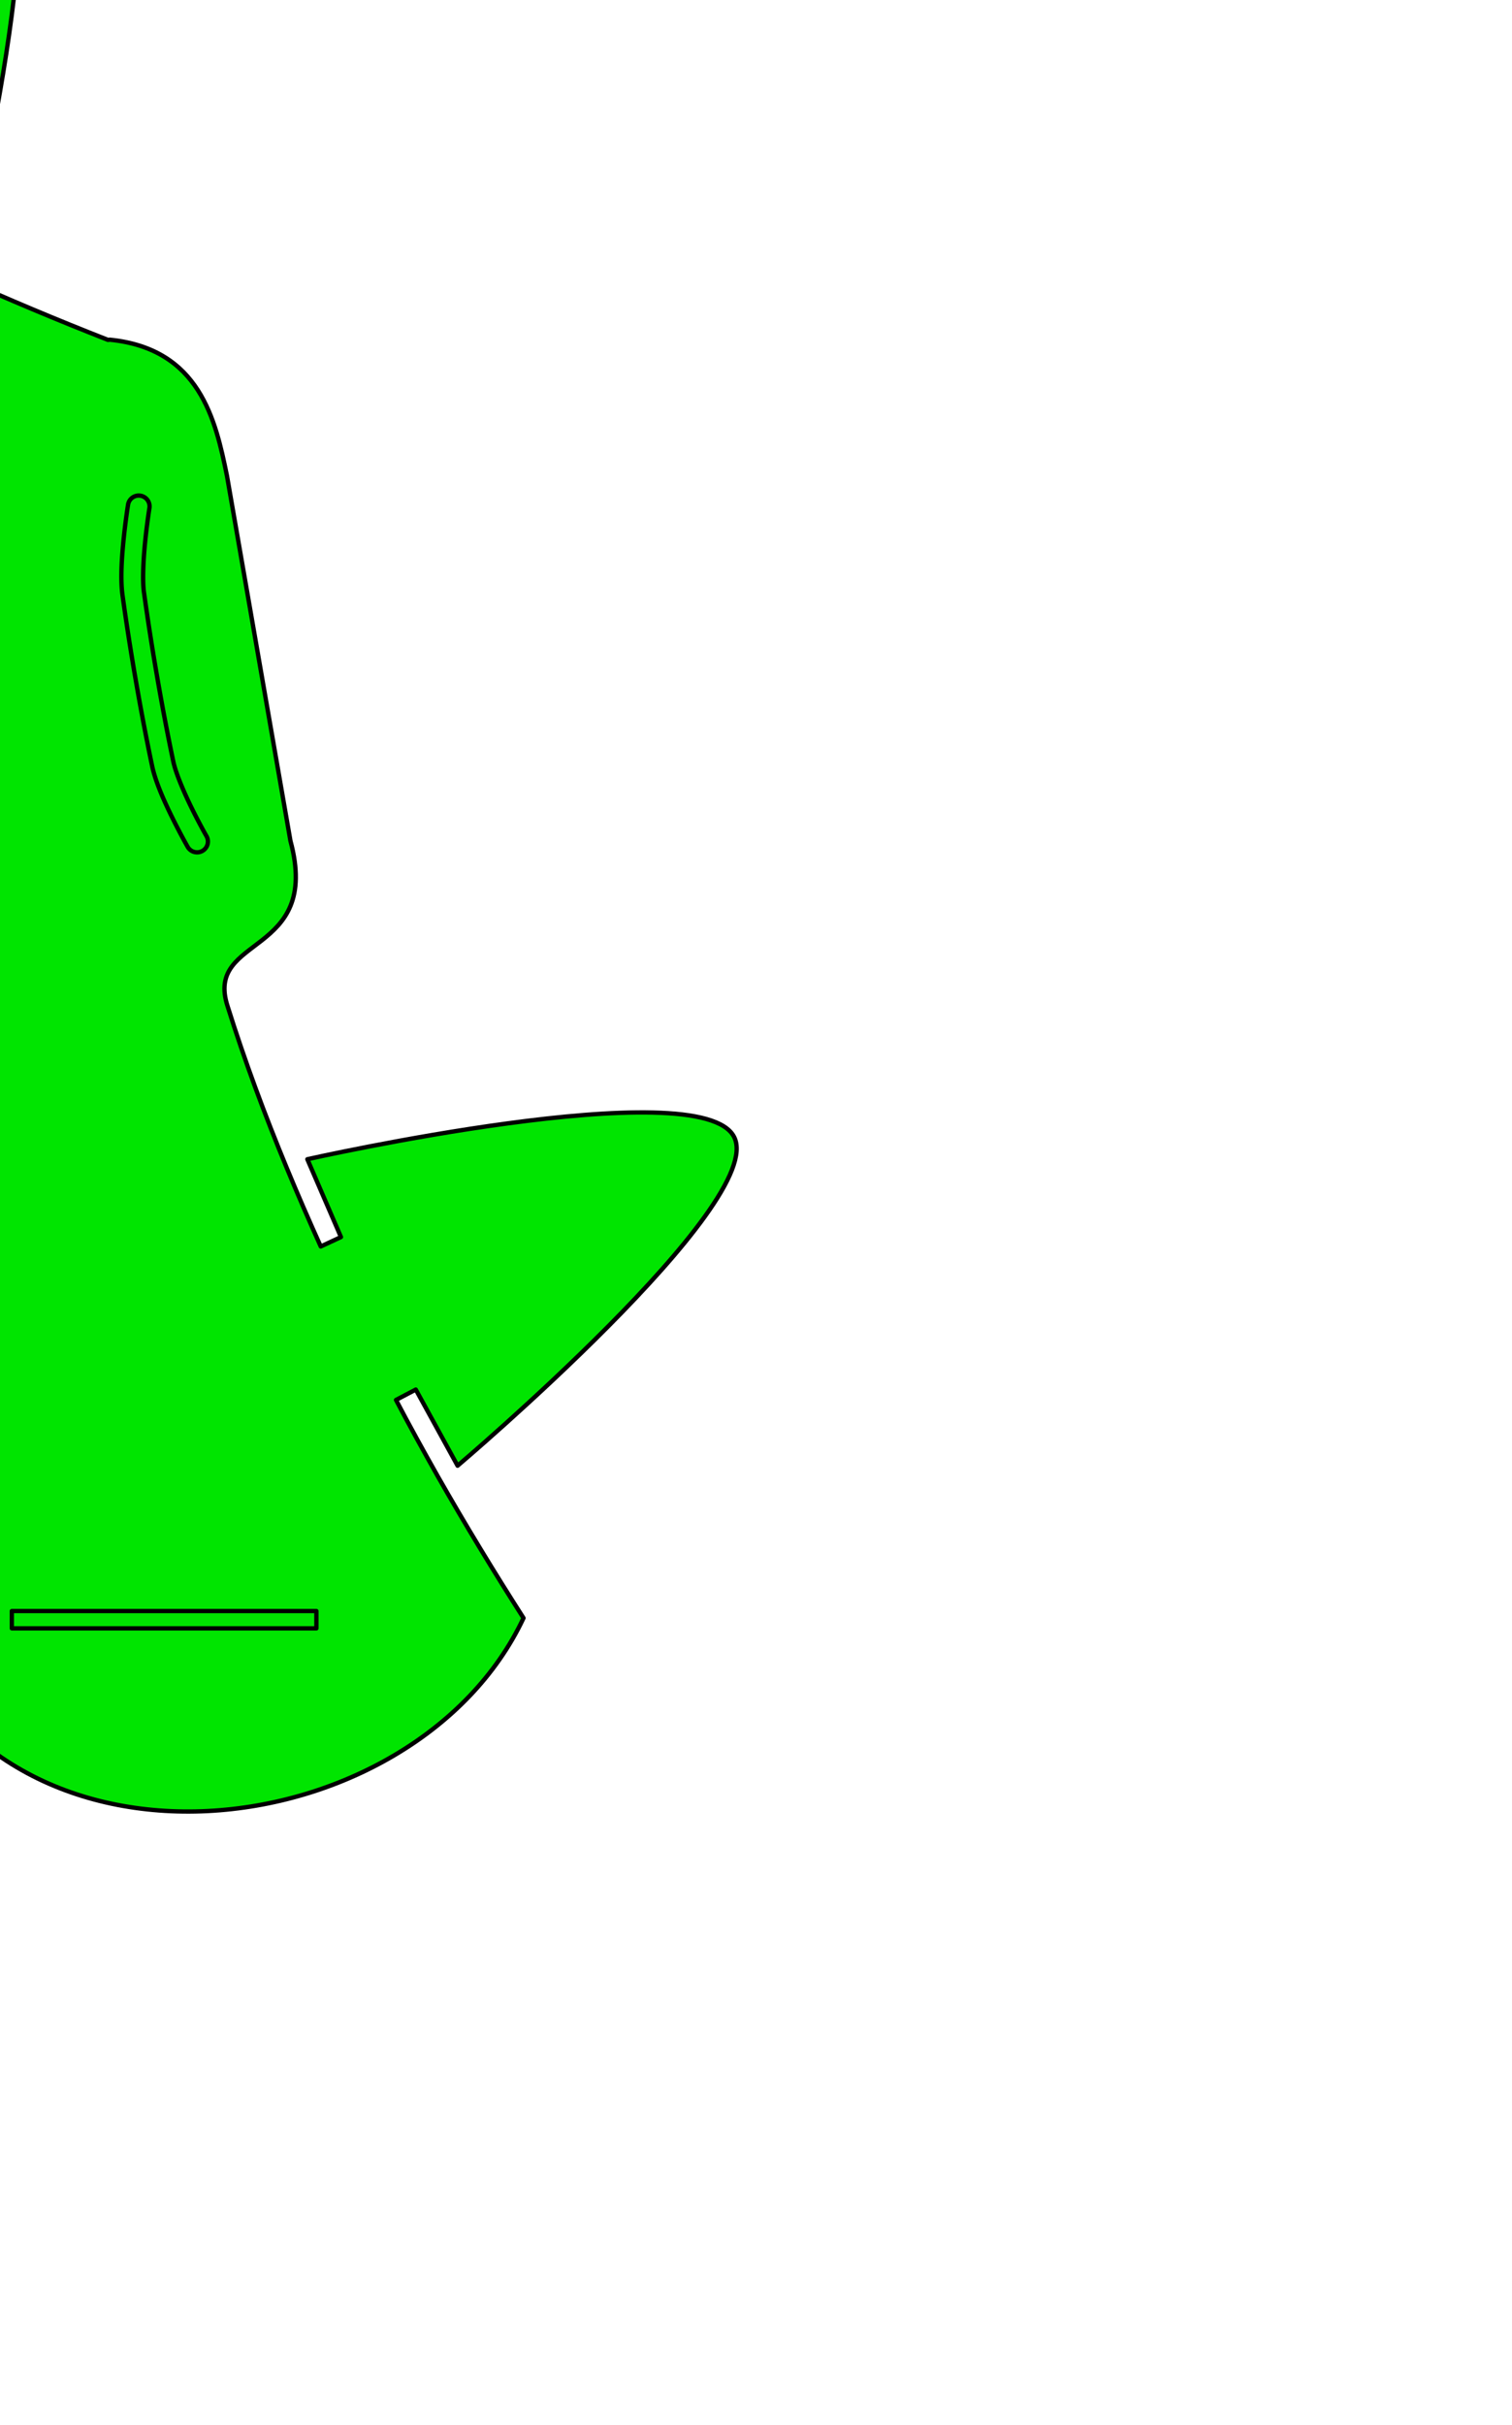 <?xml version="1.0" encoding="UTF-8" standalone="no"?>
<!-- Created with matplotlib (http://matplotlib.org/) -->

<svg
   xmlns:dc="http://purl.org/dc/elements/1.1/"
   xmlns:cc="http://creativecommons.org/ns#"
   xmlns:rdf="http://www.w3.org/1999/02/22-rdf-syntax-ns#"
   xmlns:svg="http://www.w3.org/2000/svg"
   xmlns="http://www.w3.org/2000/svg"
   xmlns:sodipodi="http://sodipodi.sourceforge.net/DTD/sodipodi-0.dtd"
   xmlns:inkscape="http://www.inkscape.org/namespaces/inkscape"
   height="420pt"
   version="1.1"
   viewBox="0 0 262 420"
   width="262pt"
   id="svg448"
   sodipodi:docname="cone3.svg"
   inkscape:version="0.92.3 (2405546, 2018-03-11)">
  <sodipodi:namedview
     pagecolor="#ffffff"
     bordercolor="#666666"
     borderopacity="1"
     objecttolerance="10"
     gridtolerance="10"
     guidetolerance="10"
     inkscape:pageopacity="0"
     inkscape:pageshadow="2"
     inkscape:window-width="1920"
     inkscape:window-height="1029"
     id="namedview450"
     showgrid="false"
     inkscape:snap-intersection-paths="true"
     inkscape:zoom="1.0734554"
     inkscape:cx="-284.42883"
     inkscape:cy="272.64565"
     inkscape:window-x="0"
     inkscape:window-y="25"
     inkscape:window-maximized="1"
     inkscape:current-layer="svg448"
     units="in"
     inkscape:object-paths="false"
     inkscape:snap-page="true"
     inkscape:snap-nodes="true"
     inkscape:object-nodes="true"
     inkscape:snap-smooth-nodes="true"
     inkscape:snap-center="true"
     inkscape:snap-global="true"
     inkscape:snap-bbox="false"
     showguides="false" />
  <defs
     id="defs4">
    <style
       type="text/css"
       id="style2">
*{stroke-linecap:butt;stroke-linejoin:round;}
  </style>
  </defs>
  <path
     style="color:#000000;font-style:normal;font-variant:normal;font-weight:normal;font-stretch:normal;font-size:medium;line-height:normal;font-family:sans-serif;font-variant-ligatures:normal;font-variant-position:normal;font-variant-caps:normal;font-variant-numeric:normal;font-variant-alternates:normal;font-feature-settings:normal;text-indent:0;text-align:start;text-decoration:none;text-decoration-line:none;text-decoration-style:solid;text-decoration-color:#000000;letter-spacing:normal;word-spacing:normal;text-transform:none;writing-mode:lr-tb;direction:ltr;text-orientation:mixed;dominant-baseline:auto;baseline-shift:baseline;text-anchor:start;white-space:normal;shape-padding:0;clip-rule:nonzero;display:inline;overflow:visible;visibility:visible;opacity:1;isolation:auto;mix-blend-mode:normal;color-interpolation:sRGB;color-interpolation-filters:linearRGB;solid-color:#000000;solid-opacity:1;vector-effect:none;fill:#00e500;fill-opacity:1;fill-rule:nonzero;stroke:#000000;stroke-width:1;stroke-linecap:round;stroke-linejoin:miter;stroke-miterlimit:4;stroke-dasharray:none;stroke-dashoffset:0;stroke-opacity:1;color-rendering:auto;image-rendering:auto;shape-rendering:auto;text-rendering:auto;enable-background:accumulate"
     d="m -315.586,-184.527 c -0.273,-10e-4 -0.542,0.018 -0.807,0.06 -16.913,2.691 -25.566,95.361 -25.566,95.361 l 19.494,-1.828 0.621,5.113 c -6.457,0.711 -12.988,1.343 -19.65,1.863 -13.325,1.04 -26.544,1.594 -39.764,1.457 -17.452,0.03 -4.025,-24.208 -31.854,-25.615 l -84.674,-12.1 c -13.156,-1.492 -29.863,-3.093 -38.285,16.027 -0.029,0.141 -0.059,0.27 -0.088,0.41 -8.021,9.766 -16.269,19.346 -24.809,28.719 -4.555,4.961 -9.142,9.87 -13.832,14.672 l -3.695,-3.6 13.744,-14.623 c 0,0 -79.858,-49.411 -91.959,-37.293 -12.101,12.118 35.365,92.176 35.365,92.176 l 14.697,-12.938 3.508,3.771 c -4.806,4.371 -9.718,8.722 -14.803,13.059 -10.169,8.674 -20.536,16.891 -31.312,24.551 -14.101,10.283 -17.485,-17.219 -40.826,-2 l -75.615,39.98 c -11.52,6.526 -25.978,15.052 -21.553,35.471 0.06,0.133 0.113,0.255 0.172,0.387 -0.749,12.614 -1.792,25.211 -3.191,37.813 -0.769,6.691 -1.594,13.359 -2.566,20 l -5.105,-0.74 2.525,-19.908 c 0,0 -93.652,6.964 -96.318,23.881 -2.667,16.917 82.793,53.785 82.793,53.785 l 4.285,-19.105 5.055,0.988 c -1.319,6.361 -2.737,12.768 -4.301,19.266 -3.128,12.994 -6.684,25.737 -10.9,38.268 -5.364,16.607 -24.267,-3.653 -34.205,22.379 l -37.674,76.791 c -5.484,12.051 -12.169,27.445 3.412,41.363 h 49.201 c -32.79,17.446 -10.721,31.875 11.232,31.934 l 39.5,0.398 c 31.591,-0.419 49.998,-16.619 19.635,-32.332 h 12.432 49.201 c -32.79,17.446 -10.721,31.875 11.232,31.934 l 39.5,0.398 c 31.591,-0.419 49.998,-16.619 19.635,-32.332 h 39.365 c 0.08,-46.406 15.087,-89.298 40.457,-124.16 27.342,-37.496 64.693,-63.376 105.709,-76.668 44.16,-14.264 89.59,-13.246 130.586,0.109 44.11,14.416 80.266,41.945 105.582,76.846 27.212,37.59 40.281,81.111 40.248,124.227 23.062,81.188 130.438,43.784 145.352,0 24.4,65.544 120.251,53.307 145.352,0 -6.857,-10.714 -13.463,-21.589 -19.779,-32.68 -3.311,-5.865 -6.562,-11.745 -9.68,-17.689 l 4.566,-2.4 9.658,17.59 c 0,0 71.673,-60.682 63.887,-75.936 -7.786,-15.253 -98.596,5.152 -98.596,5.152 l 7.764,17.975 -4.67,2.172 c -2.672,-5.921 -5.29,-11.938 -7.844,-18.113 C 61.151,257.406 56.537,245.006 52.582,232.391 47.16,215.802 74.363,221.083 67.102,194.182 L 52.443,109.912 C 49.797,96.939 46.156,80.554 25.369,78.453 c -0.144,0.016 -0.277,0.028 -0.42,0.043 C 13.184,73.886 1.525,69.002 -10.027,63.777 -16.154,60.978 -22.24,58.133 -28.256,55.156 l 2.283,-4.627 18.152,8.553 c 0,0 22.317,-91.221 7.053,-98.984 C -16.032,-47.666 -77.506,22.219 -77.506,22.219 l 16.848,9.979 -2.502,4.502 C -68.802,33.479 -74.458,30.151 -80.154,26.656 -91.546,19.666 -102.567,12.347 -113.182,4.465 -127.318,-5.769 -102.208,-17.487 -123.895,-34.982 l -61.391,-59.559 c -9.766,-8.94 -22.341,-20.055 -40.393,-9.537 -0.107,0.097 -0.206,0.183 -0.312,0.279 -12.23,3.186 -24.533,6.089 -36.951,8.652 -6.601,1.336 -13.198,2.61 -19.814,3.738 l -0.873,-5.084 19.713,-3.75 c 0,0 -34.461,-84.22 -51.67,-84.285 z"
     transform="scale(0.75)"
     id="path3011-3-6"
     inkscape:connector-curvature="0"
     sodipodi:nodetypes="cccccccccccccccscccccccccccccscccccccccccccccccccccccccccccscccccccccccccscccccccccccccc" />
  <g
     id="line2d_1"
     style="stroke-linecap:butt;stroke-linejoin:round" />
  <defs
     id="defs446">
    <clipPath
       id="p9b010a994c">
      <rect
         height="399.726"
         width="243.708"
         x="10.407"
         y="7.2"
         id="rect443" />
    </clipPath>
  </defs>
  <path
     style="color:#000000;font-style:normal;font-variant:normal;font-weight:normal;font-stretch:normal;font-size:medium;line-height:normal;font-family:sans-serif;font-variant-ligatures:normal;font-variant-position:normal;font-variant-caps:normal;font-variant-numeric:normal;font-variant-alternates:normal;font-feature-settings:normal;text-indent:0;text-align:start;text-decoration:none;text-decoration-line:none;text-decoration-style:solid;text-decoration-color:#000000;letter-spacing:normal;word-spacing:normal;text-transform:none;writing-mode:lr-tb;direction:ltr;text-orientation:mixed;dominant-baseline:auto;baseline-shift:baseline;text-anchor:start;white-space:normal;shape-padding:0;clip-rule:nonzero;display:inline;overflow:visible;visibility:visible;opacity:1;isolation:auto;mix-blend-mode:normal;color-interpolation:sRGB;color-interpolation-filters:linearRGB;solid-color:#000000;solid-opacity:1;vector-effect:none;fill:none;fill-opacity:1;fill-rule:nonzero;stroke:#000000;stroke-width:0.75;stroke-linecap:round;stroke-linejoin:miter;stroke-miterlimit:4;stroke-dasharray:none;stroke-dashoffset:0;stroke-opacity:1;color-rendering:auto;image-rendering:auto;shape-rendering:auto;text-rendering:auto;enable-background:accumulate"
     d="m -623.607,198.916 a 1.875,1.875 0 0 0 -1.855,1.697 c 0,0 -0.266,2.417 -0.777,5.387 -0.512,2.97 -1.317,6.529 -2.162,8.418 -1.996,4.461 -4.113,8.939 -6.307,13.406 -2.193,4.466 -4.466,8.916 -6.818,13.312 -1.004,1.877 -3.38,4.803 -5.461,7.125 -2.081,2.322 -3.869,4.102 -3.869,4.102 a 1.875,1.875 0 1 0 2.643,2.66 c 0,0 1.86,-1.849 4.02,-4.258 2.159,-2.409 4.616,-5.319 5.975,-7.859 2.374,-4.438 4.668,-8.927 6.879,-13.43 2.21,-4.501 4.344,-9.019 6.361,-13.527 1.162,-2.596 1.903,-6.221 2.436,-9.312 0.533,-3.092 0.811,-5.613 0.811,-5.613 a 1.875,1.875 0 0 0 -1.873,-2.107 z"
     id="path840" />
  <path
     style="fill:none;fill-opacity:1;stroke:#ff0000;stroke-width:0.75;stroke-linecap:round;stroke-linejoin:round;stroke-miterlimit:4;stroke-dasharray:none;stroke-opacity:1"
     id="path897"
     sodipodi:type="arc"
     sodipodi:cx="-285.36249"
     sodipodi:cy="280.27499"
     sodipodi:rx="267.58313"
     sodipodi:ry="267.58313"
     sodipodi:start="2.9956617"
     sodipodi:end="0.21240281"
     sodipodi:open="true"
     d="M -550.101,319.185 A 267.583,267.583 0 0 1 -425.244,52.166 267.583,267.583 0 0 1 -130.638,61.961 267.583,267.583 0 0 1 -23.793,336.684" />
  <path
     style="color:#000000;font-style:normal;font-variant:normal;font-weight:normal;font-stretch:normal;font-size:medium;line-height:normal;font-family:sans-serif;font-variant-ligatures:normal;font-variant-position:normal;font-variant-caps:normal;font-variant-numeric:normal;font-variant-alternates:normal;font-feature-settings:normal;text-indent:0;text-align:start;text-decoration:none;text-decoration-line:none;text-decoration-style:solid;text-decoration-color:#000000;letter-spacing:normal;word-spacing:normal;text-transform:none;writing-mode:lr-tb;direction:ltr;text-orientation:mixed;dominant-baseline:auto;baseline-shift:baseline;text-anchor:start;white-space:normal;shape-padding:0;clip-rule:nonzero;display:inline;overflow:visible;visibility:visible;opacity:1;isolation:auto;mix-blend-mode:normal;color-interpolation:sRGB;color-interpolation-filters:linearRGB;solid-color:#000000;solid-opacity:1;vector-effect:none;fill:none;fill-opacity:1;fill-rule:nonzero;stroke:#000000;stroke-width:0.75;stroke-linecap:butt;stroke-linejoin:miter;stroke-miterlimit:4;stroke-dasharray:none;stroke-dashoffset:0;stroke-opacity:1;color-rendering:auto;image-rendering:auto;shape-rendering:auto;text-rendering:auto;enable-background:accumulate"
     d="m 2.051,279.051 v 3 H 54.824 v -3 z"
     id="path914"
     inkscape:connector-curvature="0" />
  <path
     style="fill:none;fill-opacity:1;stroke:#000000;stroke-width:1.017;stroke-linecap:round;stroke-linejoin:round;stroke-miterlimit:4;stroke-dasharray:none;stroke-opacity:1"
     d="m -380.482,117.129 c -13.37,0.105 -26.712,1.255 -39.902,3.439 l 1.197,7.594 c 12.795,-2.119 25.736,-3.234 38.705,-3.336 13.095,0.047 26.165,1.127 39.09,3.23 l 1.209,-7.598 c -13.324,-2.168 -26.799,-3.282 -40.299,-3.33 z m 116.641,28.062 -3.5,6.855 c 23.23,11.913 44.44,27.407 62.854,45.914 l 5.443,-5.436 c -18.983,-19.079 -40.849,-35.052 -64.797,-47.334 z m -232.834,0.055 c -23.991,12.168 -45.919,28.034 -64.98,47.016 l 5.434,5.443 c 18.49,-18.412 39.76,-33.802 63.031,-45.605 z m -112.316,111.812 c -12.197,23.992 -20.544,49.755 -24.732,76.342 l 7.596,1.209 c 4.063,-25.789 12.159,-50.778 23.99,-74.051 z m 456.963,0.447 -6.855,3.486 c 11.808,23.26 19.886,48.233 23.938,74.002 l 7.596,-1.197 c -4.177,-26.567 -12.504,-52.311 -24.678,-76.291 z"
     transform="scale(0.75)"
     id="path943"
     inkscape:connector-curvature="0"
     sodipodi:nodetypes="ccccccccccccccccccccccccccc" />
  <path
     style="color:#000000;font-style:normal;font-variant:normal;font-weight:normal;font-stretch:normal;font-size:medium;line-height:normal;font-family:sans-serif;font-variant-ligatures:normal;font-variant-position:normal;font-variant-caps:normal;font-variant-numeric:normal;font-variant-alternates:normal;font-feature-settings:normal;text-indent:0;text-align:start;text-decoration:none;text-decoration-line:none;text-decoration-style:solid;text-decoration-color:#000000;letter-spacing:normal;word-spacing:normal;text-transform:none;writing-mode:lr-tb;direction:ltr;text-orientation:mixed;dominant-baseline:auto;baseline-shift:baseline;text-anchor:start;white-space:normal;shape-padding:0;clip-rule:nonzero;display:inline;overflow:visible;visibility:visible;opacity:1;isolation:auto;mix-blend-mode:normal;color-interpolation:sRGB;color-interpolation-filters:linearRGB;solid-color:#000000;solid-opacity:1;vector-effect:none;fill:none;fill-opacity:1;fill-rule:nonzero;stroke:#000000;stroke-width:0.75;stroke-linecap:butt;stroke-linejoin:miter;stroke-miterlimit:4;stroke-dasharray:none;stroke-dashoffset:0;stroke-opacity:1;color-rendering:auto;image-rendering:auto;shape-rendering:auto;text-rendering:auto;enable-background:accumulate"
     d="m -96.938,278.773 v 3 h 52.775 v -3 z"
     id="path1036"
     inkscape:connector-curvature="0" />
  <path
     style="fill:none;fill-opacity:1;stroke:#000000;stroke-width:0.85;stroke-linecap:round;stroke-linejoin:round;stroke-miterlimit:4;stroke-dasharray:none;stroke-opacity:1"
     d="m -315.074,145.183 a 29.062,29.062 0 0 0 -29.061,29.062 29.062,29.062 0 0 0 3.155,13.167 96.014,96.014 0 0 0 -36.035,49.458 29.061,29.061 0 0 0 -4.403,-0.372 29.061,29.061 0 0 0 -29.061,29.062 29.061,29.061 0 0 0 29.061,29.061 29.061,29.061 0 0 0 4.499,-0.371 96.014,96.014 0 0 0 35.941,49.519 29.061,29.061 0 0 0 -3.157,13.104 29.061,29.061 0 0 0 29.061,29.062 29.061,29.061 0 0 0 28.652,-24.415 96.014,96.014 0 0 0 1.018,0.051 96.014,96.014 0 0 0 57.174,-19.009 29.062,29.062 0 0 0 20.502,8.493 29.062,29.062 0 0 0 29.062,-29.062 29.062,29.062 0 0 0 -15.825,-25.838 96.014,96.014 0 0 0 5.101,-30.596 96.014,96.014 0 0 0 -5.118,-30.558 29.062,29.062 0 0 0 15.842,-25.878 29.062,29.062 0 0 0 -29.062,-29.062 29.062,29.062 0 0 0 -20.511,8.498 96.014,96.014 0 0 0 -57.166,-19.014 96.014,96.014 0 0 0 -0.998,0.035 29.062,29.062 0 0 0 -28.673,-24.399 z"
     id="path1059"
     inkscape:connector-curvature="0" />
  <path
     inkscape:connector-curvature="0"
     style="color:#000000;font-style:normal;font-variant:normal;font-weight:normal;font-stretch:normal;font-size:medium;line-height:normal;font-family:sans-serif;font-variant-ligatures:normal;font-variant-position:normal;font-variant-caps:normal;font-variant-numeric:normal;font-variant-alternates:normal;font-feature-settings:normal;text-indent:0;text-align:start;text-decoration:none;text-decoration-line:none;text-decoration-style:solid;text-decoration-color:#000000;letter-spacing:normal;word-spacing:normal;text-transform:none;writing-mode:lr-tb;direction:ltr;text-orientation:mixed;dominant-baseline:auto;baseline-shift:baseline;text-anchor:start;white-space:normal;shape-padding:0;clip-rule:nonzero;display:inline;overflow:visible;visibility:visible;opacity:1;isolation:auto;mix-blend-mode:normal;color-interpolation:sRGB;color-interpolation-filters:linearRGB;solid-color:#000000;solid-opacity:1;vector-effect:none;fill:none;fill-opacity:1;fill-rule:nonzero;stroke:#000000;stroke-width:0.75;stroke-linecap:round;stroke-linejoin:miter;stroke-miterlimit:4;stroke-dasharray:none;stroke-dashoffset:0;stroke-opacity:1;color-rendering:auto;image-rendering:auto;shape-rendering:auto;text-rendering:auto;enable-background:accumulate"
     d="m -511.35,15.858 a 1.875,1.875 0 0 0 -2.499,0.282 c 0,0 -1.635,1.799 -3.795,3.901 -2.16,2.102 -4.903,4.508 -6.697,5.539 -4.237,2.435 -8.581,4.814 -12.982,7.139 -4.4,2.324 -8.854,4.588 -13.341,6.762 -1.916,0.928 -5.557,1.899 -8.606,2.554 -3.049,0.655 -5.541,1.044 -5.541,1.044 a 1.875,1.875 0 1 0 0.574,3.705 c 0,0 2.591,-0.402 5.755,-1.082 3.163,-0.68 6.861,-1.59 9.453,-2.847 4.53,-2.195 9.024,-4.479 13.459,-6.822 4.434,-2.342 8.815,-4.743 13.098,-7.205 2.466,-1.417 5.196,-3.914 7.444,-6.102 2.248,-2.188 3.955,-4.065 3.955,-4.065 a 1.875,1.875 0 0 0 -0.277,-2.806 z"
     id="path840-6" />
  <path
     inkscape:connector-curvature="0"
     style="color:#000000;font-style:normal;font-variant:normal;font-weight:normal;font-stretch:normal;font-size:medium;line-height:normal;font-family:sans-serif;font-variant-ligatures:normal;font-variant-position:normal;font-variant-caps:normal;font-variant-numeric:normal;font-variant-alternates:normal;font-feature-settings:normal;text-indent:0;text-align:start;text-decoration:none;text-decoration-line:none;text-decoration-style:solid;text-decoration-color:#000000;letter-spacing:normal;word-spacing:normal;text-transform:none;writing-mode:lr-tb;direction:ltr;text-orientation:mixed;dominant-baseline:auto;baseline-shift:baseline;text-anchor:start;white-space:normal;shape-padding:0;clip-rule:nonzero;display:inline;overflow:visible;visibility:visible;opacity:1;isolation:auto;mix-blend-mode:normal;color-interpolation:sRGB;color-interpolation-filters:linearRGB;solid-color:#000000;solid-opacity:1;vector-effect:none;fill:none;fill-opacity:1;fill-rule:nonzero;stroke:#000000;stroke-width:0.75;stroke-linecap:round;stroke-linejoin:miter;stroke-miterlimit:4;stroke-dasharray:none;stroke-dashoffset:0;stroke-opacity:1;color-rendering:auto;image-rendering:auto;shape-rendering:auto;text-rendering:auto;enable-background:accumulate"
     d="m -312.934,-66.255 a 1.875,1.875 0 0 0 -2.188,-1.24 c 0,0 -2.381,0.494 -5.363,0.925 -2.983,0.431 -6.617,0.765 -8.674,0.545 -4.859,-0.52 -9.772,-1.149 -14.699,-1.855 -4.926,-0.706 -9.86,-1.493 -14.768,-2.371 -2.095,-0.375 -5.612,-1.73 -8.464,-2.992 -2.852,-1.262 -5.096,-2.412 -5.096,-2.412 a 1.875,1.875 0 1 0 -1.713,3.335 c 0,0 2.333,1.198 5.292,2.507 2.959,1.309 6.485,2.746 9.321,3.254 4.955,0.886 9.933,1.681 14.898,2.392 4.964,0.711 9.92,1.344 14.831,1.87 2.828,0.303 6.504,-0.113 9.609,-0.561 3.105,-0.449 5.589,-0.964 5.589,-0.964 a 1.875,1.875 0 0 0 1.425,-2.433 z"
     id="path840-6-3" />
  <path
     inkscape:connector-curvature="0"
     style="color:#000000;font-style:normal;font-variant:normal;font-weight:normal;font-stretch:normal;font-size:medium;line-height:normal;font-family:sans-serif;font-variant-ligatures:normal;font-variant-position:normal;font-variant-caps:normal;font-variant-numeric:normal;font-variant-alternates:normal;font-feature-settings:normal;text-indent:0;text-align:start;text-decoration:none;text-decoration-line:none;text-decoration-style:solid;text-decoration-color:#000000;letter-spacing:normal;word-spacing:normal;text-transform:none;writing-mode:lr-tb;direction:ltr;text-orientation:mixed;dominant-baseline:auto;baseline-shift:baseline;text-anchor:start;white-space:normal;shape-padding:0;clip-rule:nonzero;display:inline;overflow:visible;visibility:visible;opacity:1;isolation:auto;mix-blend-mode:normal;color-interpolation:sRGB;color-interpolation-filters:linearRGB;solid-color:#000000;solid-opacity:1;vector-effect:none;fill:none;fill-opacity:1;fill-rule:nonzero;stroke:#000000;stroke-width:0.75;stroke-linecap:round;stroke-linejoin:miter;stroke-miterlimit:4;stroke-dasharray:none;stroke-dashoffset:0;stroke-opacity:1;color-rendering:auto;image-rendering:auto;shape-rendering:auto;text-rendering:auto;enable-background:accumulate"
     d="m -104.146,-16.06 a 1.875,1.875 0 0 0 -1.041,-2.289 c 0,0 -2.216,-0.999 -4.883,-2.404 -2.667,-1.404 -5.803,-3.27 -7.338,-4.658 -3.626,-3.277 -7.23,-6.674 -10.801,-10.141 -3.57,-3.466 -7.099,-7.003 -10.554,-10.598 -1.475,-1.535 -3.523,-4.698 -5.089,-7.395 -1.565,-2.697 -2.705,-4.947 -2.705,-4.947 a 1.875,1.875 0 1 0 -3.347,1.691 c 0,0 1.183,2.34 2.807,5.139 1.624,2.798 3.632,6.033 5.628,8.111 3.487,3.63 7.048,7.198 10.647,10.692 3.598,3.493 7.235,6.918 10.9,10.23 2.11,1.907 5.328,3.732 8.104,5.194 2.776,1.462 5.088,2.505 5.088,2.505 a 1.875,1.875 0 0 0 2.583,-1.13 z"
     id="path840-6-3-2" />
  <path
     inkscape:connector-curvature="0"
     style="color:#000000;font-style:normal;font-variant:normal;font-weight:normal;font-stretch:normal;font-size:medium;line-height:normal;font-family:sans-serif;font-variant-ligatures:normal;font-variant-position:normal;font-variant-caps:normal;font-variant-numeric:normal;font-variant-alternates:normal;font-feature-settings:normal;text-indent:0;text-align:start;text-decoration:none;text-decoration-line:none;text-decoration-style:solid;text-decoration-color:#000000;letter-spacing:normal;word-spacing:normal;text-transform:none;writing-mode:lr-tb;direction:ltr;text-orientation:mixed;dominant-baseline:auto;baseline-shift:baseline;text-anchor:start;white-space:normal;shape-padding:0;clip-rule:nonzero;display:inline;overflow:visible;visibility:visible;opacity:1;isolation:auto;mix-blend-mode:normal;color-interpolation:sRGB;color-interpolation-filters:linearRGB;solid-color:#000000;solid-opacity:1;vector-effect:none;fill:none;fill-opacity:1;fill-rule:nonzero;stroke:#000000;stroke-width:0.75;stroke-linecap:round;stroke-linejoin:miter;stroke-miterlimit:4;stroke-dasharray:none;stroke-dashoffset:0;stroke-opacity:1;color-rendering:auto;image-rendering:auto;shape-rendering:auto;text-rendering:auto;enable-background:accumulate"
     d="m 35.263,147.27 a 1.875,1.875 0 0 0 0.503,-2.464 c 0,0 -1.206,-2.111 -2.537,-4.815 -1.332,-2.704 -2.772,-6.056 -3.199,-8.081 -1.007,-4.782 -1.927,-9.649 -2.778,-14.553 -0.851,-4.903 -1.627,-9.838 -2.309,-14.778 -0.291,-2.109 -0.089,-5.872 0.23,-8.974 0.319,-3.102 0.719,-5.592 0.719,-5.592 a 1.875,1.875 0 1 0 -3.702,-0.599 c 0,0 -0.418,2.589 -0.749,5.807 -0.331,3.218 -0.608,7.016 -0.214,9.87 0.688,4.986 1.471,9.966 2.329,14.908 0.858,4.941 1.787,9.85 2.805,14.683 0.586,2.783 2.117,6.151 3.503,8.966 1.386,2.814 2.644,5.018 2.644,5.018 a 1.875,1.875 0 0 0 2.754,0.604 z"
     id="path840-6-3-2-2" />
</svg>

